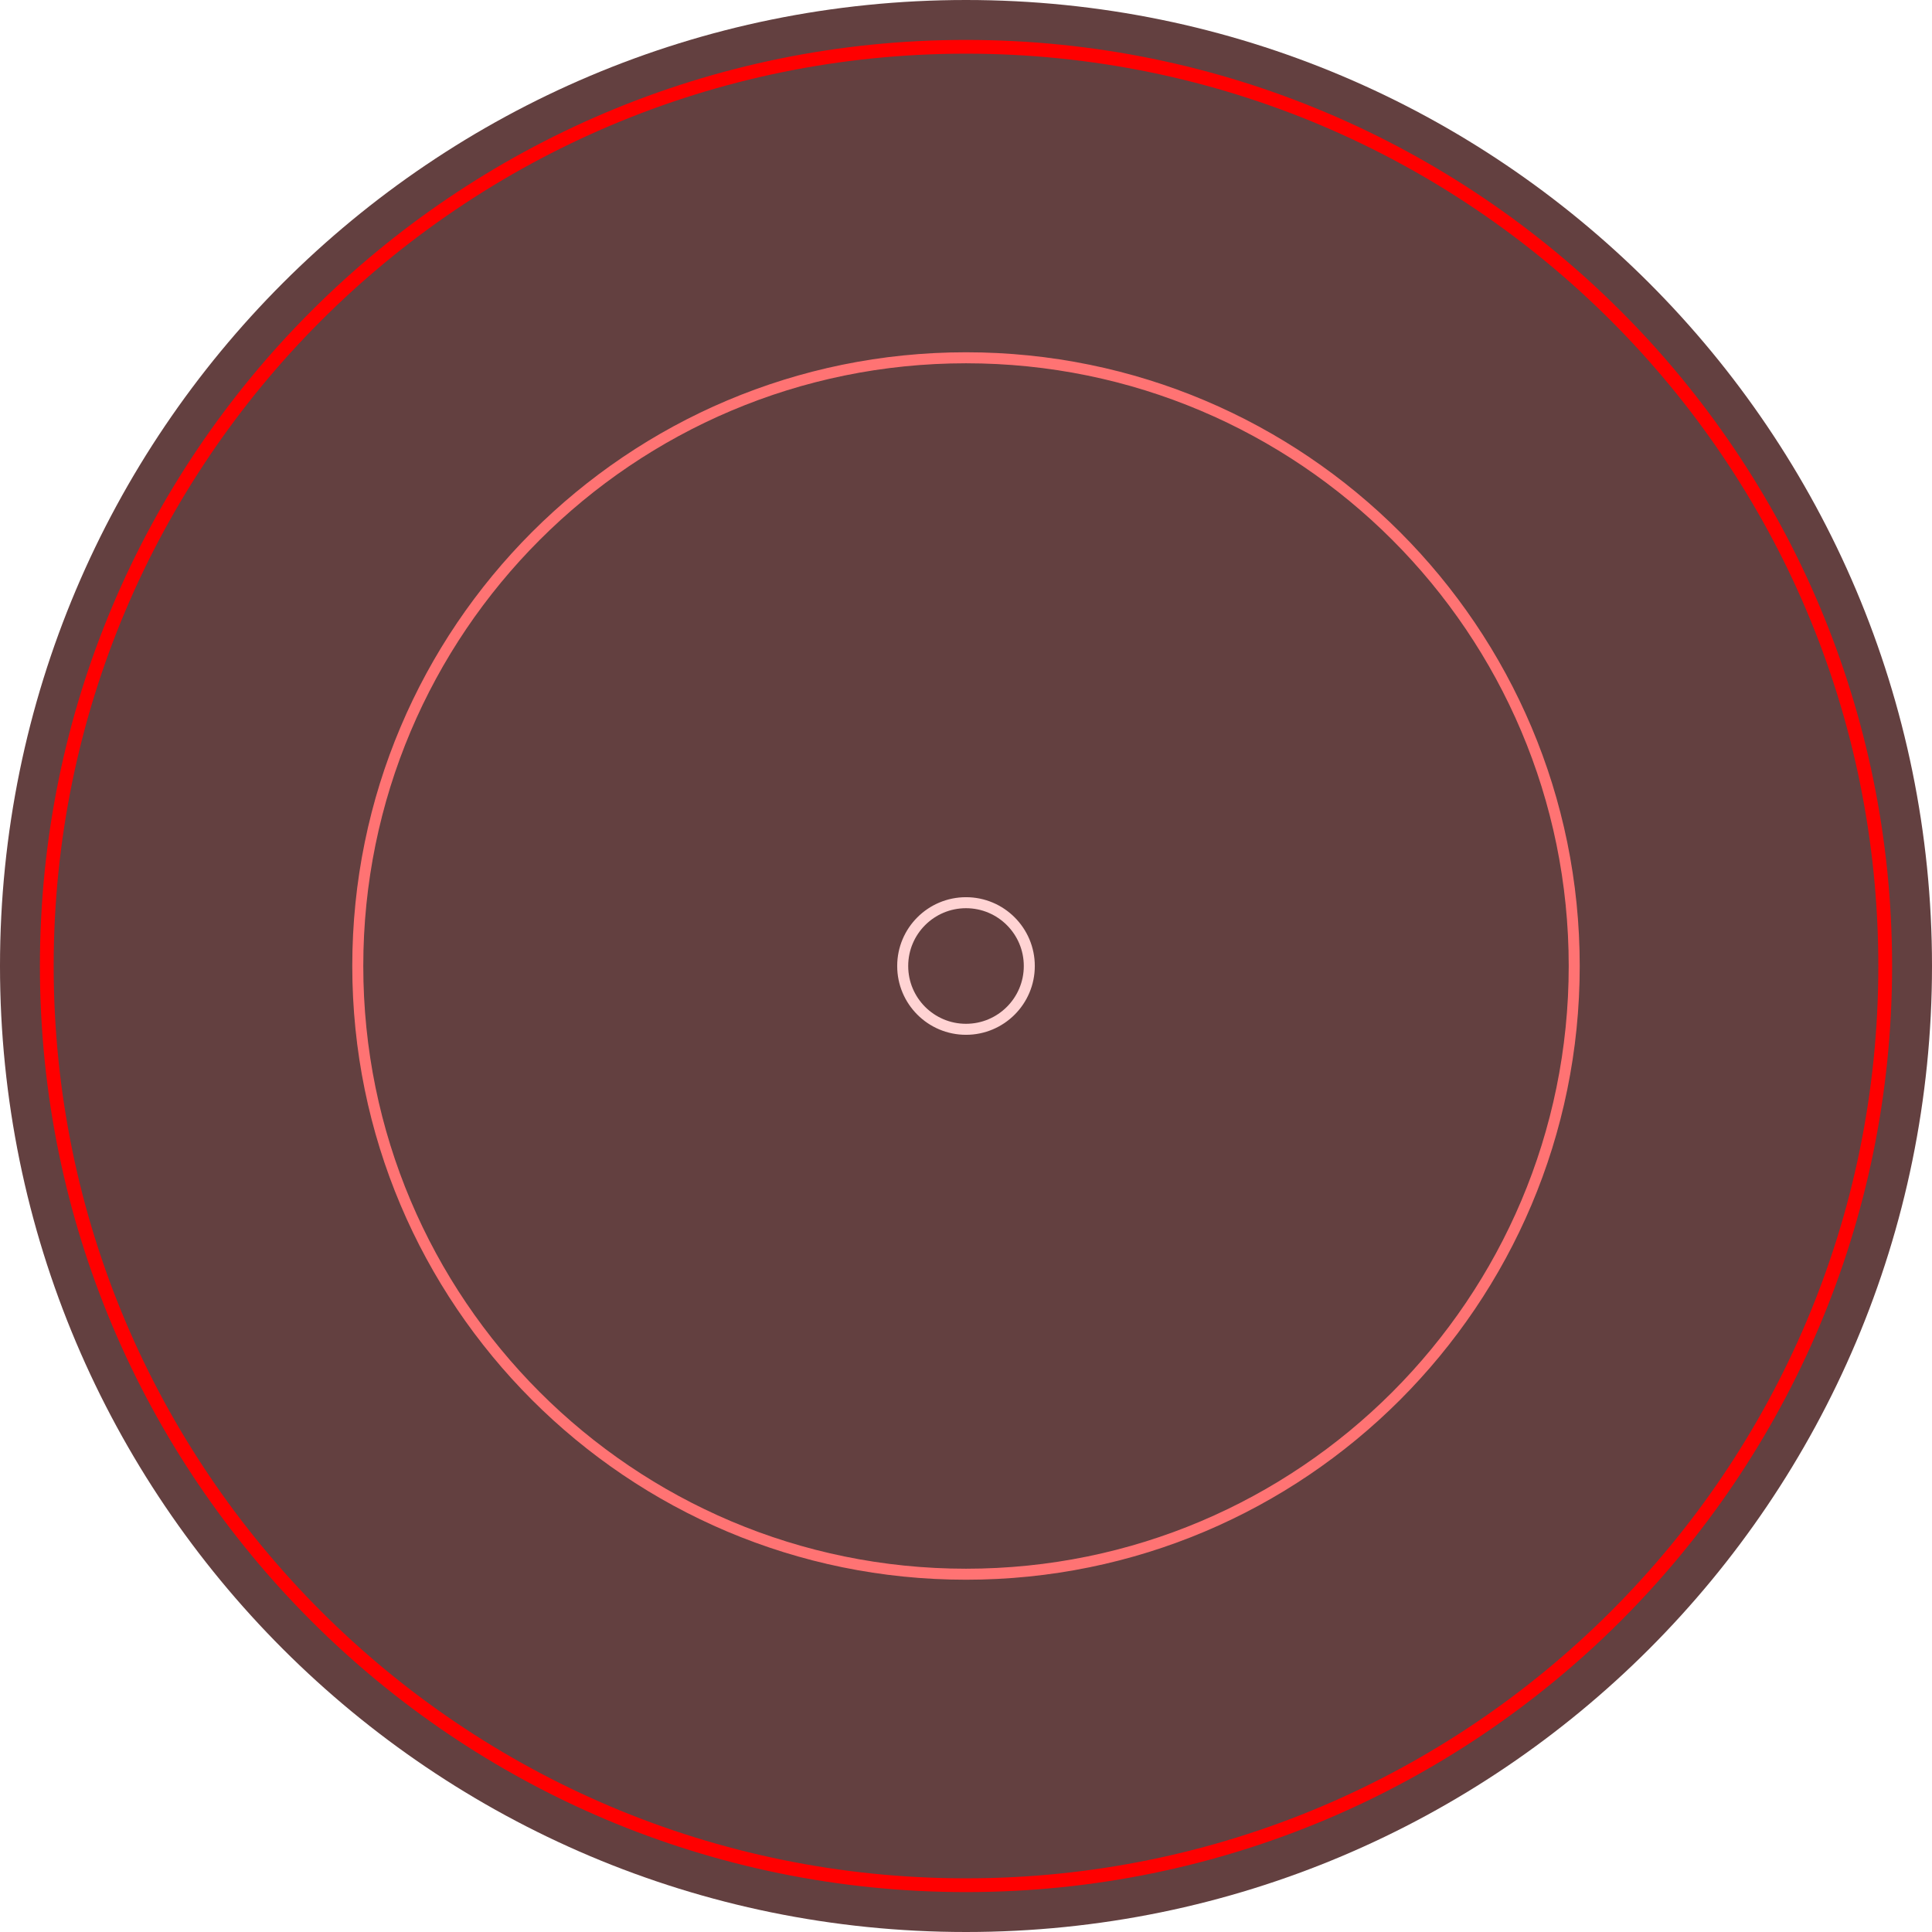<svg version="1.1" xmlns="http://www.w3.org/2000/svg" xmlns:xlink="http://www.w3.org/1999/xlink" width="351" height="351" viewBox="0,0,351,351"><g transform="translate(-64.5,-4.5)"><g data-paper-data="{&quot;isPaintingLayer&quot;:true}" fill-rule="nonzero" stroke-linecap="butt" stroke-linejoin="miter" stroke-miterlimit="10" stroke-dasharray="" stroke-dashoffset="0" style="mix-blend-mode: normal"><path d="M64.5,180c0,-96.926 78.574,-175.5 175.5,-175.5c96.926,0 175.5,78.574 175.5,175.5c0,96.926 -78.574,175.5 -175.5,175.5c-96.926,0 -175.5,-78.574 -175.5,-175.5z" fill="#634040" stroke="none" stroke-width="0"/><path d="M73,180c0,-92.232 74.768,-167 167,-167c92.232,0 167,74.768 167,167c0,92.232 -74.768,167 -167,167c-92.232,0 -167,-74.768 -167,-167z" fill="none" stroke="#ff0000" stroke-width="2.5"/><path d="M129.5,180c0,-61.027 49.473,-110.5 110.5,-110.5c61.027,0 110.5,49.473 110.5,110.5c0,61.027 -49.473,110.5 -110.5,110.5c-61.027,0 -110.5,-49.473 -110.5,-110.5z" fill="none" stroke="#ff7373" stroke-width="2"/><path d="M228.5,180c0,-6.351 5.149,-11.5 11.5,-11.5c6.351,0 11.5,5.149 11.5,11.5c0,6.351 -5.149,11.5 -11.5,11.5c-6.351,0 -11.5,-5.149 -11.5,-11.5z" fill="none" stroke="#ffd3d3" stroke-width="2"/></g></g></svg>